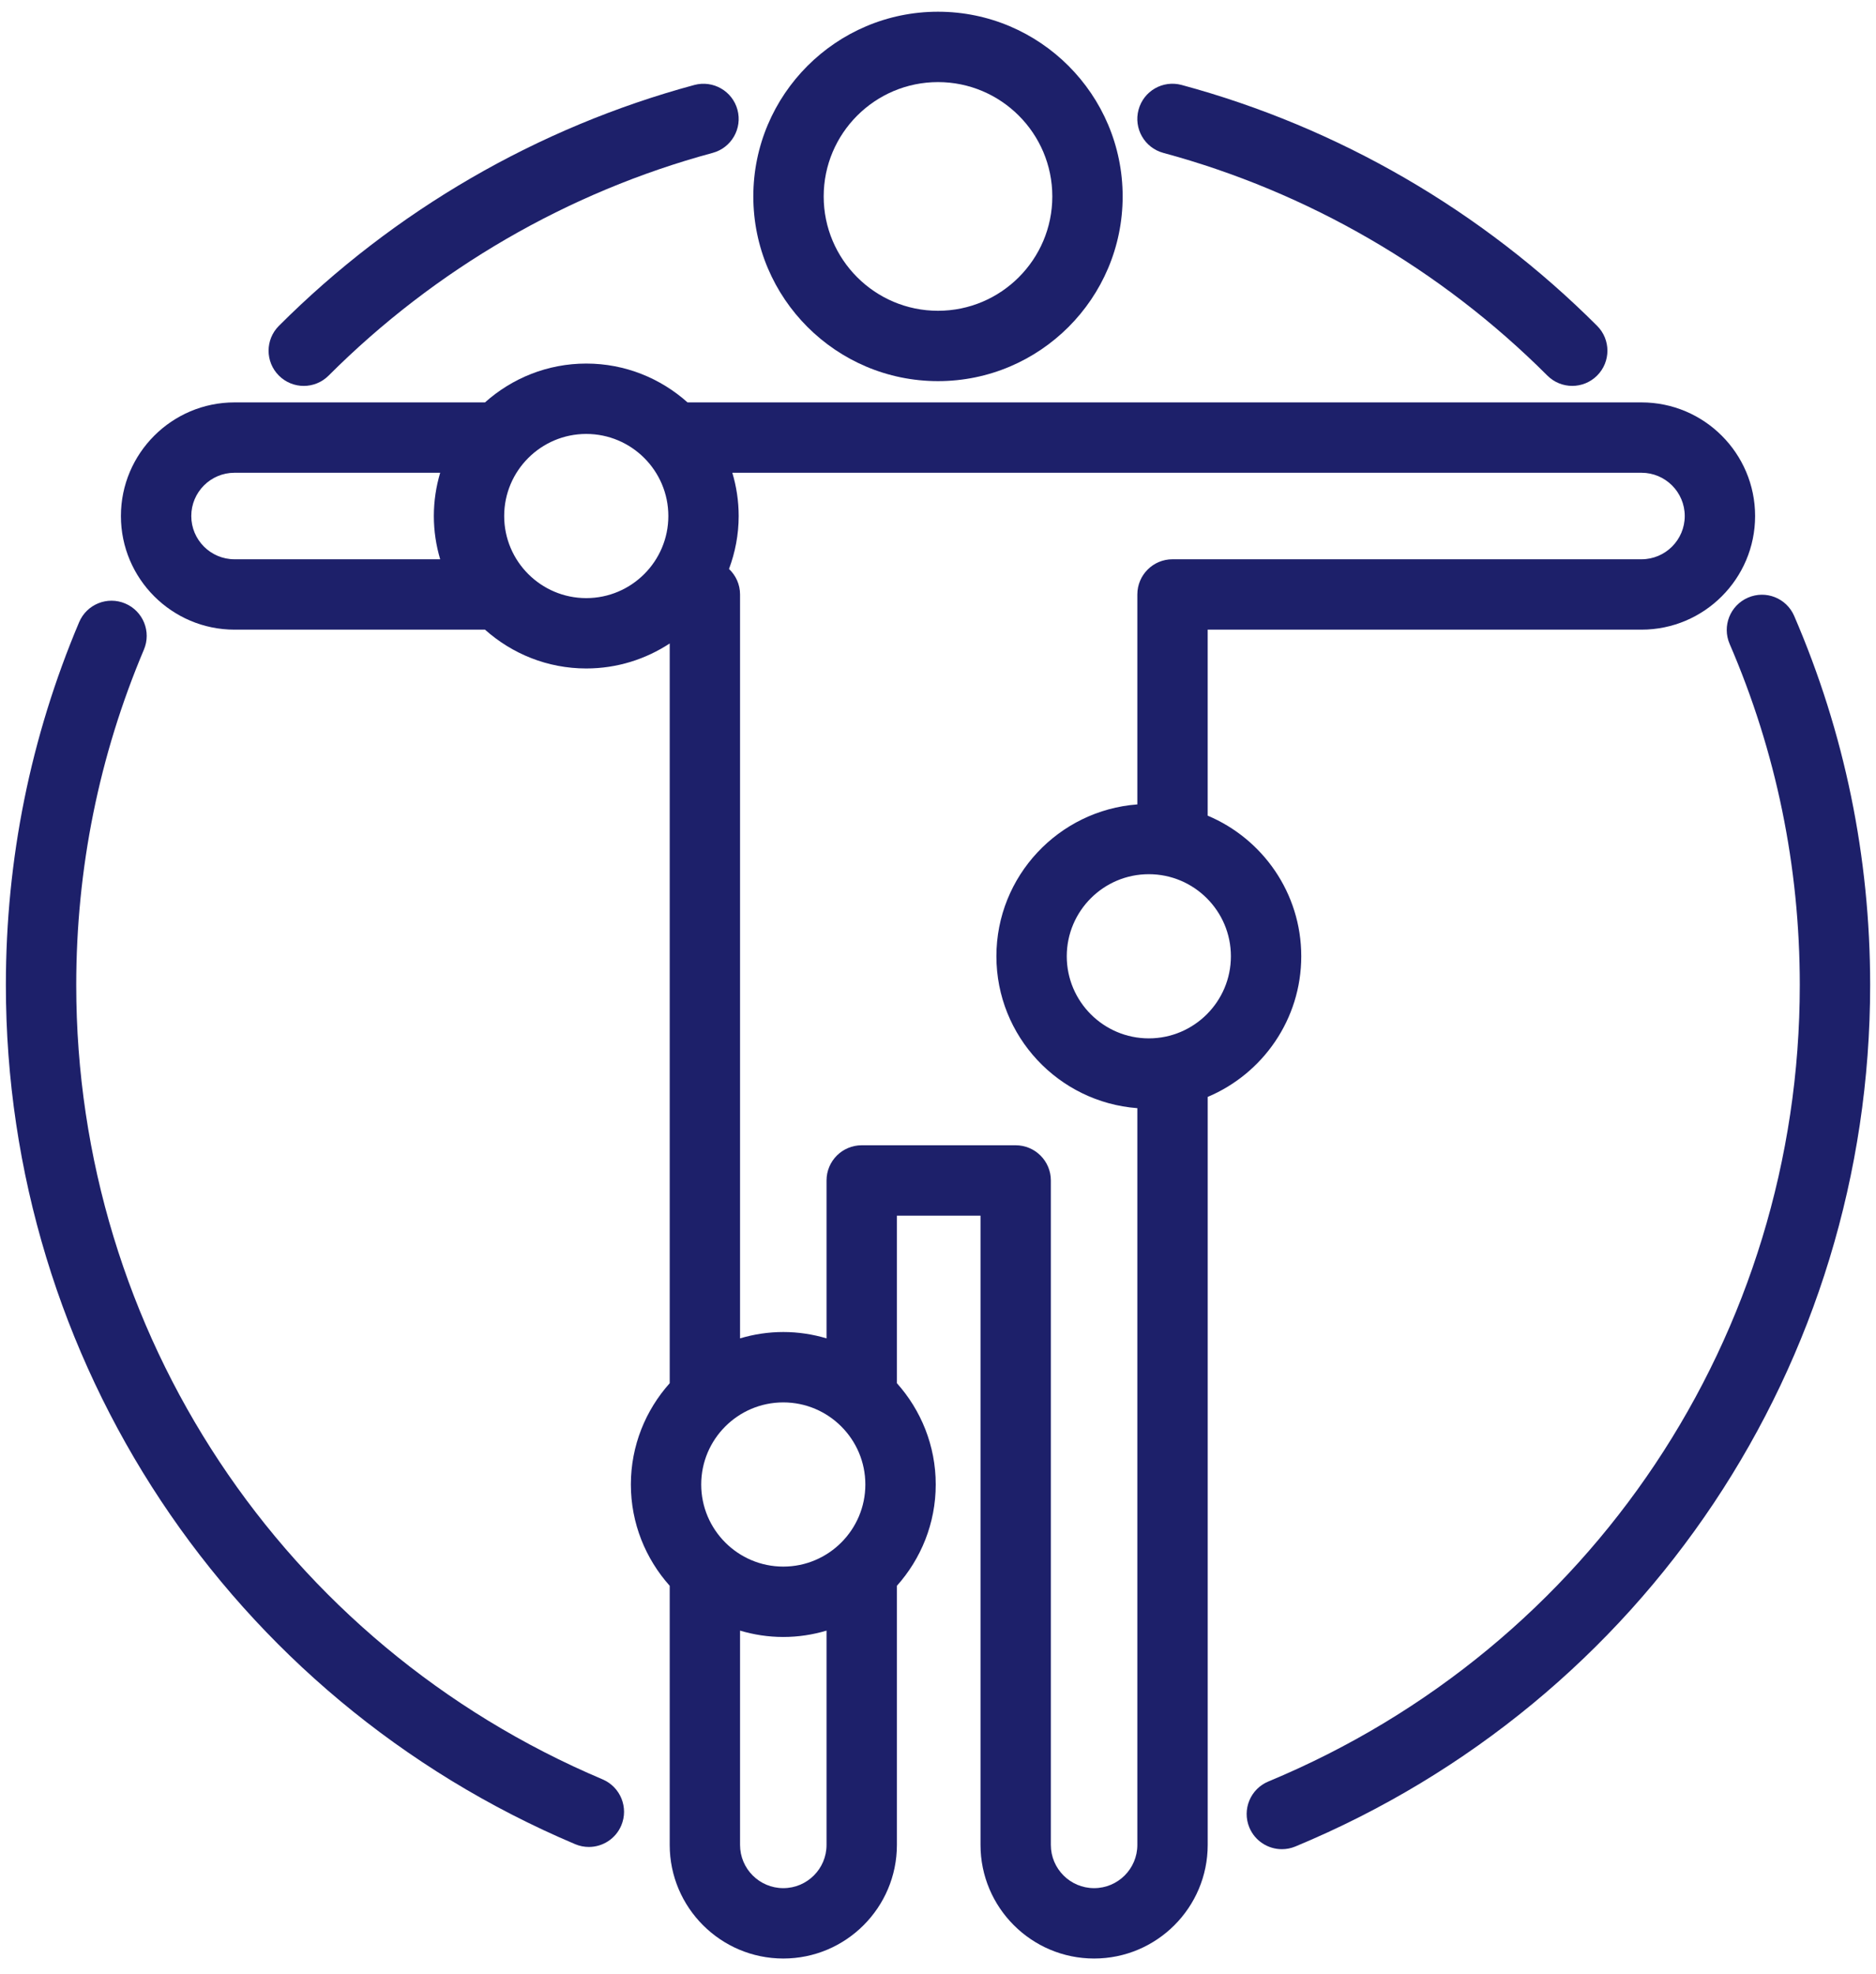 <?xml version="1.0" encoding="utf-8"?>
<svg width="77px" height="81px" viewBox="0 0 77 81" version="1.1" xmlns:xlink="http://www.w3.org/1999/xlink" xmlns="http://www.w3.org/2000/svg">
  <desc>Created with Lunacy</desc>
  <g id="noun_symptom-checker_1630376">
    <g id="Group">
      <path d="M15.159 7.58C15.159 11.759 11.76 15.159 7.58 15.159C3.401 15.159 0 11.759 0 7.58C0 3.401 3.401 0 7.58 0C11.76 0 15.159 3.401 15.159 7.58ZM12.272 7.58C12.272 4.992 10.167 2.888 7.58 2.888C4.992 2.888 2.888 4.992 2.888 7.58C2.888 10.167 4.992 12.272 7.58 12.272C10.167 12.272 12.272 10.167 12.272 7.58Z" transform="translate(30.92 0.481)" id="Shape" fill="#1D206A" fill-rule="evenodd" stroke="none" />
      <path d="M44.606 18.552C46.86 19.499 48.447 21.728 48.447 24.322C48.447 26.916 46.86 29.145 44.607 30.093L44.607 60.788C44.607 63.358 42.516 65.45 39.945 65.45C37.374 65.45 35.282 63.358 35.282 60.788L35.282 34.966L31.85 34.966L31.85 41.841C32.838 42.947 33.444 44.401 33.444 45.998C33.444 47.595 32.838 49.049 31.85 50.155L31.85 60.788C31.85 63.358 29.759 65.45 27.188 65.45C24.617 65.45 22.525 63.358 22.525 60.788L22.525 50.155C21.538 49.049 20.931 47.595 20.931 45.998C20.931 44.401 21.538 42.947 22.525 41.841L22.525 11.486C21.54 12.132 20.364 12.512 19.1 12.512C17.503 12.512 16.05 11.906 14.943 10.919L4.662 10.919C2.092 10.919 0 8.827 0 6.256C0 3.685 2.092 1.594 4.662 1.594L14.943 1.594C16.05 0.606 17.503 0 19.1 0C20.697 0 22.15 0.606 23.257 1.594L62.412 1.594C64.983 1.594 67.075 3.685 67.075 6.256C67.075 8.827 64.983 10.919 62.412 10.919L44.606 10.919L44.606 18.552ZM15.731 6.256C15.731 4.399 17.242 2.888 19.1 2.888C20.957 2.888 22.469 4.399 22.469 6.256C22.469 8.114 20.957 9.625 19.1 9.625C17.242 9.625 15.731 8.114 15.731 6.256ZM4.662 4.481C3.683 4.481 2.888 5.277 2.888 6.256C2.888 7.235 3.683 8.031 4.662 8.031L13.104 8.031C12.937 7.468 12.844 6.873 12.844 6.256C12.844 5.639 12.937 5.044 13.104 4.481L4.662 4.481ZM38.169 60.788C38.169 61.767 38.965 62.562 39.944 62.562C40.923 62.562 41.719 61.767 41.719 60.788L41.719 30.555C38.488 30.311 35.934 27.612 35.934 24.322C35.934 21.033 38.489 18.333 41.719 18.09L41.719 9.475C41.719 8.677 42.365 8.031 43.162 8.031L62.412 8.031C63.391 8.031 64.187 7.235 64.187 6.256C64.187 5.277 63.391 4.481 62.412 4.481L25.095 4.481C25.263 5.044 25.356 5.639 25.356 6.256C25.356 7.02 25.212 7.751 24.959 8.429C25.237 8.692 25.412 9.062 25.412 9.475L25.412 40.002C25.975 39.834 26.57 39.741 27.187 39.741C27.804 39.741 28.399 39.834 28.962 40.002L28.962 33.522C28.962 32.725 29.608 32.078 30.405 32.078L36.725 32.078C37.522 32.078 38.169 32.725 38.169 33.522L38.169 60.788ZM42.19 27.691C40.333 27.691 38.822 26.18 38.822 24.322C38.822 22.465 40.333 20.954 42.19 20.954C44.048 20.954 45.559 22.465 45.559 24.322C45.559 26.179 44.048 27.691 42.19 27.691ZM27.187 49.367C29.044 49.367 30.555 47.855 30.555 45.998C30.555 44.14 29.044 42.629 27.187 42.629C25.329 42.629 23.818 44.14 23.818 45.998C23.818 47.855 25.329 49.367 27.187 49.367ZM27.187 62.562C26.208 62.562 25.412 61.767 25.412 60.788L25.412 51.994C25.975 52.162 26.57 52.255 27.187 52.255C27.804 52.255 28.399 52.162 28.962 51.994L28.962 60.789C28.962 61.767 28.166 62.562 27.187 62.562Z" transform="translate(4.963 14.919)" id="Shape" fill="#1D206A" fill-rule="evenodd" stroke="none" />
      <path d="M1.443 12.399C1.813 12.399 2.182 12.258 2.464 11.976C6.839 7.601 12.29 4.441 18.227 2.837C18.997 2.629 19.453 1.836 19.245 1.067C19.037 0.297 18.243 -0.156 17.475 0.05C11.051 1.785 5.154 5.203 0.423 9.935C-0.141 10.498 -0.141 11.413 0.423 11.976C0.705 12.258 1.074 12.399 1.443 12.399Z" transform="translate(11.024 3.437)" id="Path" fill="#1D206A" stroke="none" />
      <path d="M1.067 2.838C7.004 4.443 12.455 7.602 16.83 11.976C17.112 12.258 17.481 12.399 17.851 12.399C18.22 12.399 18.59 12.258 18.872 11.976C19.436 11.412 19.436 10.498 18.872 9.935C14.141 5.204 8.245 1.786 1.821 0.051C1.046 -0.158 0.258 0.297 0.05 1.068C-0.158 1.837 0.298 2.63 1.067 2.838Z" transform="translate(46.681 3.436)" id="Path" fill="#1D206A" stroke="none" />
      <path d="M22.474 0.873C22.159 0.14 21.311 -0.199 20.576 0.12C19.844 0.436 19.508 1.285 19.823 2.018C21.734 6.443 22.703 11.155 22.703 16.02C22.703 30.368 14.141 43.196 0.891 48.699C0.154 49.005 -0.195 49.85 0.11 50.587C0.341 51.142 0.879 51.477 1.445 51.477C1.629 51.477 1.818 51.442 1.998 51.367C16.331 45.414 25.591 31.54 25.591 16.02C25.591 10.759 24.542 5.663 22.474 0.873Z" transform="translate(51.169 24.405)" id="Path" fill="#1D206A" stroke="none" />
      <path d="M24.492 48.367C11.368 42.817 2.888 30.024 2.888 15.775C2.888 10.999 3.823 6.367 5.666 2.007C5.977 1.273 5.634 0.426 4.899 0.115C4.164 -0.197 3.317 0.148 3.007 0.882C1.012 5.6 0 10.61 0 15.775C0 31.186 9.172 45.023 23.367 51.027C23.55 51.104 23.741 51.141 23.929 51.141C24.491 51.141 25.026 50.81 25.259 50.259C25.569 49.525 25.225 48.679 24.492 48.367Z" transform="translate(0.241 24.65)" id="Path" fill="#1D206A" stroke="none" />
    </g>
  </g>
</svg>